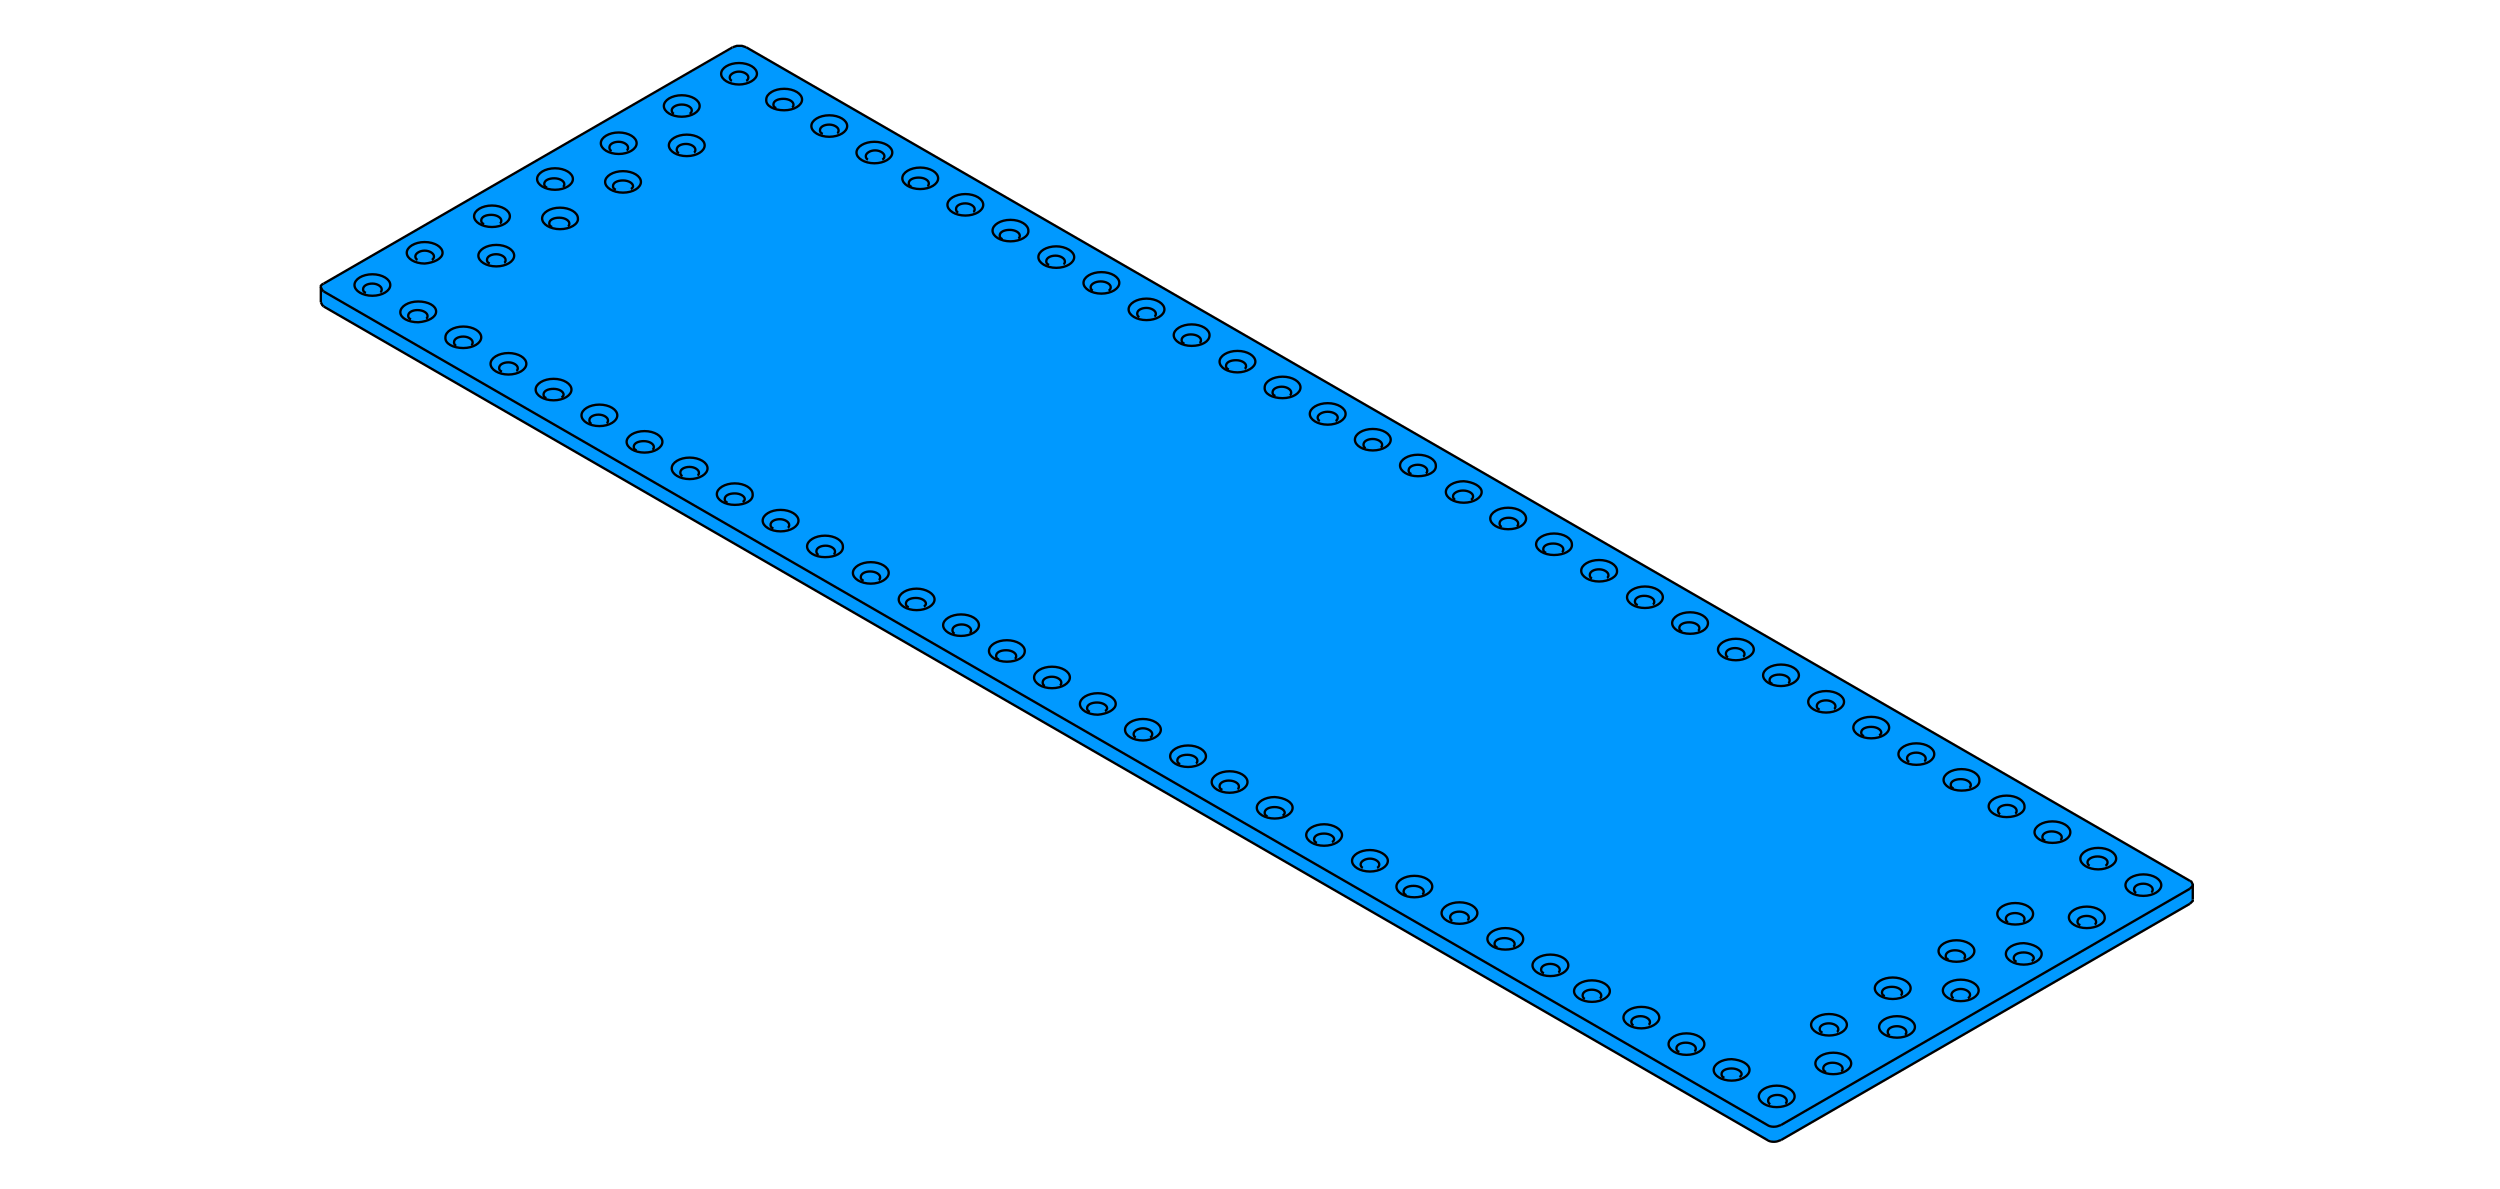 <?xml version="1.0" encoding="utf-8"?>
<!-- Generator: Adobe Illustrator 24.2.3, SVG Export Plug-In . SVG Version: 6.00 Build 0)  -->
<svg version="1.1" id="Ebene_1" xmlns="http://www.w3.org/2000/svg" xmlns:xlink="http://www.w3.org/1999/xlink" x="0px" y="0px"
	 viewBox="0 0 349.1 166" style="enable-background:new 0 0 349.1 166;" xml:space="preserve">
<style type="text/css">
	.st0{fill:#0099FF;}
	.st1{fill:none;stroke:#000000;stroke-width:0.33;stroke-miterlimit:5;}
</style>
<polygon class="st0" points="306,123.1 306.2,123.7 306.2,125.6 305.8,126.2 248.7,159.2 247.6,159.4 246.4,158.9 45.2,42.8 
	44.8,42.2 44.9,40.3 44.9,39.8 102.9,6.4 104.2,6.6 "/>
<g>
	<path class="st1" d="M45.2,40.7l201.6,116.4c0.4,0.3,1.2,0.3,1.6,0.1l0.3-0.1"/>
	<polyline class="st1" points="305.8,124.1 306,123.9 306.2,123.7 306.2,123.5 306.1,123.3 306,123.1 305.8,123 	"/>
	<line class="st1" x1="104.2" y1="6.6" x2="305.8" y2="123"/>
	<polyline class="st1" points="104.2,6.6 103.9,6.5 103.6,6.4 103.3,6.4 102.9,6.4 102.6,6.5 102.3,6.6 	"/>
	<polyline class="st1" points="45.2,39.6 45,39.7 44.8,39.9 44.8,40.1 44.9,40.3 45,40.5 45.2,40.7 	"/>
	<path class="st1" d="M88.9,20c0,0.8-1.1,1.5-2.5,1.5c-1.4,0-2.5-0.7-2.5-1.5c0-0.8,1.1-1.5,2.5-1.5C87.8,18.5,88.9,19.2,88.9,20z"
		/>
	<path class="st1" d="M87.5,21c0.2-0.1,0.2-0.3,0.2-0.4c0-0.4-0.6-0.8-1.3-0.8c-0.7,0-1.3,0.3-1.3,0.8c0,0.2,0.1,0.4,0.3,0.5"/>
	<path class="st1" d="M98.4,20.3c0,0.8-1.1,1.5-2.5,1.5c-1.4,0-2.5-0.7-2.5-1.5c0-0.8,1.1-1.5,2.5-1.5
		C97.3,18.8,98.4,19.5,98.4,20.3z"/>
	<path class="st1" d="M96.9,21.3c0.2-0.1,0.2-0.3,0.2-0.4c0-0.4-0.6-0.8-1.3-0.8c-0.7,0-1.3,0.3-1.3,0.8c0,0.2,0.1,0.4,0.3,0.5"/>
	<path class="st1" d="M87,26.9c1.4,0,2.5-0.7,2.5-1.5c0-0.8-1.1-1.5-2.5-1.5c-1.4,0-2.5,0.7-2.5,1.5C84.5,26.2,85.6,26.9,87,26.9z"
		/>
	<path class="st1" d="M88.1,26.4c0.2-0.1,0.3-0.3,0.3-0.4c0-0.4-0.6-0.8-1.4-0.8c-0.8,0-1.4,0.3-1.4,0.8c0,0.2,0.1,0.4,0.4,0.5"/>
	<path class="st1" d="M77.5,26.5c-1.4,0-2.5-0.7-2.5-1.5s1.1-1.5,2.5-1.5c1.4,0,2.5,0.7,2.5,1.5S78.9,26.5,77.5,26.5z"/>
	<path class="st1" d="M78.6,26.1c0.2-0.1,0.2-0.3,0.2-0.4c0-0.4-0.6-0.8-1.4-0.8c-0.8,0-1.4,0.3-1.4,0.8c0,0.2,0.1,0.4,0.4,0.5"/>
	<path class="st1" d="M71.2,30.2c0,0.8-1.1,1.5-2.5,1.5c-1.4,0-2.5-0.7-2.5-1.5c0-0.8,1.1-1.5,2.5-1.5
		C70.1,28.7,71.2,29.4,71.2,30.2z"/>
	<path class="st1" d="M69.8,31.2c0.2-0.1,0.2-0.3,0.2-0.4c0-0.4-0.6-0.8-1.4-0.8c-0.8,0-1.4,0.3-1.4,0.8c0,0.2,0.1,0.4,0.4,0.5"/>
	<path class="st1" d="M61.8,35.3c0-0.8-1.1-1.5-2.5-1.5c-1.4,0-2.5,0.7-2.5,1.5c0,0.8,1.1,1.5,2.5,1.5
		C60.6,36.7,61.8,36.1,61.8,35.3z"/>
	<path class="st1" d="M60.3,36.3c0.2-0.1,0.3-0.3,0.3-0.5c0-0.4-0.6-0.8-1.3-0.8c-0.7,0-1.3,0.4-1.3,0.8c0,0.2,0.1,0.4,0.3,0.5"/>
	<path class="st1" d="M52,41.3c1.4,0,2.5-0.7,2.5-1.5c0-0.8-1.1-1.5-2.5-1.5c-1.4,0-2.5,0.7-2.5,1.5C49.5,40.6,50.6,41.3,52,41.3z"
		/>
	<path class="st1" d="M53.1,40.8c0.2-0.1,0.2-0.3,0.2-0.4c0-0.4-0.6-0.8-1.3-0.8c-0.7,0-1.3,0.3-1.3,0.8c0,0.2,0.1,0.4,0.4,0.5"/>
	<path class="st1" d="M58.4,45c-1.4,0-2.5-0.6-2.5-1.4c0-0.8,1.1-1.5,2.5-1.5c1.4,0,2.5,0.6,2.5,1.4C60.9,44.3,59.8,44.9,58.4,45z"
		/>
	<path class="st1" d="M59.5,44.5c0.2-0.1,0.2-0.3,0.2-0.4c0-0.4-0.6-0.8-1.4-0.8c-0.7,0-1.3,0.3-1.3,0.8c0,0.2,0.1,0.4,0.4,0.5"/>
	<path class="st1" d="M69.3,37.2c-1.4,0-2.5-0.7-2.5-1.5c0-0.8,1.1-1.5,2.5-1.5c1.4,0,2.5,0.7,2.5,1.5
		C71.8,36.5,70.7,37.2,69.3,37.2z"/>
	<path class="st1" d="M70.4,36.7c0.2-0.1,0.2-0.3,0.2-0.4c0-0.4-0.6-0.8-1.3-0.8c-0.7,0-1.3,0.3-1.3,0.8c0,0.2,0.1,0.4,0.4,0.5"/>
	<path class="st1" d="M78.2,32c-1.4,0-2.5-0.7-2.5-1.5c0-0.8,1.1-1.5,2.5-1.5c1.4,0,2.5,0.7,2.5,1.5C80.8,31.3,79.6,32,78.2,32z"/>
	<path class="st1" d="M79.3,31.6c0.2-0.1,0.2-0.3,0.2-0.4c0-0.4-0.6-0.8-1.4-0.8c-0.8,0-1.4,0.3-1.4,0.8c0,0.2,0.1,0.4,0.4,0.5"/>
	<path class="st1" d="M64.7,48.6c1.4,0,2.5-0.7,2.5-1.5c0-0.8-1.1-1.5-2.5-1.5c-1.4,0-2.5,0.7-2.5,1.5C62.1,48,63.3,48.6,64.7,48.6z
		"/>
	<path class="st1" d="M65.8,48.2c0.2-0.1,0.2-0.3,0.2-0.4c0-0.4-0.6-0.8-1.3-0.8c-0.7,0-1.3,0.3-1.3,0.8c0,0.2,0.1,0.4,0.3,0.5"/>
	<path class="st1" d="M73.5,50.8c0,0.8-1.1,1.5-2.5,1.5c-1.4,0-2.5-0.7-2.5-1.5c0-0.8,1.1-1.5,2.5-1.5C72.4,49.3,73.5,50,73.5,50.8z
		"/>
	<path class="st1" d="M72.1,51.8c0.2-0.1,0.2-0.3,0.2-0.4c0-0.4-0.6-0.8-1.3-0.8c-0.7,0-1.3,0.3-1.3,0.8c0,0.2,0.1,0.4,0.4,0.5"/>
	<path class="st1" d="M77.3,55.9c1.4,0,2.5-0.7,2.5-1.5c0-0.8-1.1-1.5-2.5-1.5c-1.4,0-2.5,0.7-2.5,1.5
		C74.8,55.2,75.9,55.9,77.3,55.9z"/>
	<path class="st1" d="M78.4,55.5c0.2-0.1,0.3-0.3,0.3-0.4c0-0.4-0.6-0.8-1.4-0.8c-0.8,0-1.4,0.3-1.4,0.8c0,0.2,0.1,0.4,0.4,0.5"/>
	<path class="st1" d="M83.7,59.5c-1.4,0-2.5-0.7-2.5-1.5s1.1-1.5,2.5-1.5c1.4,0,2.5,0.7,2.5,1.5S85.1,59.5,83.7,59.5z"/>
	<path class="st1" d="M84.7,59.1c0.2-0.1,0.2-0.3,0.2-0.4c0-0.4-0.6-0.8-1.3-0.8c-0.7,0-1.3,0.3-1.3,0.8c0,0.2,0.1,0.4,0.3,0.5"/>
	<path class="st1" d="M90,63.2c-1.4,0-2.5-0.7-2.5-1.5c0-0.8,1.1-1.5,2.5-1.5c1.4,0,2.5,0.7,2.5,1.5C92.5,62.5,91.4,63.2,90,63.2z"
		/>
	<path class="st1" d="M91.1,62.8c0.2-0.1,0.2-0.3,0.2-0.4c0-0.4-0.6-0.8-1.4-0.8c-0.8,0-1.4,0.3-1.4,0.8c0,0.2,0.1,0.4,0.4,0.5"/>
	<path class="st1" d="M97.7,14.8c0,0.8-1.1,1.5-2.5,1.5c-1.4,0-2.5-0.7-2.5-1.5c0-0.8,1.1-1.5,2.5-1.5C96.6,13.3,97.7,14,97.7,14.8z
		"/>
	<path class="st1" d="M96.3,15.9c0.2-0.1,0.3-0.3,0.3-0.5c0-0.4-0.6-0.8-1.4-0.8c-0.8,0-1.4,0.4-1.4,0.8c0,0.2,0.1,0.4,0.3,0.5"/>
	<path class="st1" d="M105.7,10.3c0-0.8-1.1-1.5-2.5-1.5c-1.4,0-2.5,0.7-2.5,1.5c0,0.8,1.1,1.5,2.5,1.5
		C104.5,11.8,105.7,11.1,105.7,10.3z"/>
	<path class="st1" d="M104.2,11.3c0.2-0.1,0.3-0.3,0.3-0.5c0-0.4-0.6-0.8-1.3-0.8c-0.7,0-1.3,0.4-1.3,0.8c0,0.2,0.1,0.4,0.3,0.5"/>
	<path class="st1" d="M109.5,15.4c1.4,0,2.5-0.7,2.5-1.5c0-0.8-1.1-1.5-2.5-1.5c-1.4,0-2.5,0.7-2.5,1.5
		C106.9,14.8,108.1,15.4,109.5,15.4z"/>
	<path class="st1" d="M110.6,15c0.2-0.1,0.2-0.3,0.2-0.4c0-0.4-0.6-0.8-1.4-0.8c-0.8,0-1.4,0.3-1.4,0.8c0,0.2,0.1,0.4,0.4,0.5"/>
	<path class="st1" d="M115.8,19.1c-1.4,0-2.5-0.7-2.5-1.5c0-0.8,1.1-1.5,2.5-1.5c1.4,0,2.5,0.7,2.5,1.5
		C118.3,18.4,117.2,19.1,115.8,19.1z"/>
	<path class="st1" d="M116.9,18.6c0.2-0.1,0.2-0.3,0.2-0.4c0-0.4-0.6-0.8-1.3-0.8c-0.7,0-1.3,0.3-1.3,0.8c0,0.2,0.1,0.4,0.4,0.5"/>
	<path class="st1" d="M124.6,21.3c0,0.8-1.1,1.5-2.5,1.5c-1.4,0-2.5-0.7-2.5-1.5c0-0.8,1.1-1.5,2.5-1.5
		C123.5,19.8,124.6,20.5,124.6,21.3z"/>
	<path class="st1" d="M123.2,22.3c0.2-0.1,0.3-0.3,0.3-0.5c0-0.4-0.6-0.8-1.3-0.8c-0.7,0-1.3,0.4-1.3,0.8c0,0.2,0.1,0.4,0.3,0.5"/>
	<path class="st1" d="M131,24.9c0-0.8-1.1-1.5-2.5-1.5c-1.4,0-2.5,0.7-2.5,1.5c0,0.8,1.1,1.5,2.5,1.5C129.9,26.4,131,25.7,131,24.9z
		"/>
	<path class="st1" d="M129.5,26c0.2-0.1,0.2-0.3,0.2-0.4c0-0.4-0.6-0.8-1.4-0.8c-0.8,0-1.4,0.3-1.4,0.8c0,0.2,0.1,0.4,0.4,0.5"/>
	<path class="st1" d="M134.8,30.1c-1.4,0-2.5-0.7-2.5-1.5c0-0.8,1.1-1.5,2.5-1.5c1.4,0,2.5,0.7,2.5,1.5
		C137.3,29.4,136.2,30.1,134.8,30.1z"/>
	<path class="st1" d="M135.9,29.6c0.2-0.1,0.2-0.3,0.2-0.4c0-0.4-0.6-0.8-1.3-0.8c-0.7,0-1.3,0.3-1.3,0.8c0,0.2,0.1,0.4,0.3,0.5"/>
	<path class="st1" d="M141.1,33.7c-1.4,0-2.5-0.7-2.5-1.5c0-0.8,1.1-1.5,2.5-1.5c1.4,0,2.5,0.7,2.5,1.5
		C143.7,33,142.5,33.7,141.1,33.7z"/>
	<path class="st1" d="M142.2,33.3c0.2-0.1,0.2-0.3,0.2-0.4c0-0.4-0.6-0.8-1.4-0.8c-0.8,0-1.4,0.3-1.4,0.8c0,0.2,0.1,0.4,0.4,0.5"/>
	<path class="st1" d="M150,35.9c0,0.8-1.1,1.5-2.5,1.5c-1.4,0-2.5-0.7-2.5-1.5c0-0.8,1.1-1.5,2.5-1.5C148.8,34.4,150,35.1,150,35.9z
		"/>
	<path class="st1" d="M148.5,36.9c0.2-0.1,0.2-0.3,0.2-0.4c0-0.4-0.6-0.8-1.3-0.8c-0.7,0-1.3,0.3-1.3,0.8c0,0.2,0.1,0.4,0.4,0.5"/>
	<path class="st1" d="M153.8,41c-1.4,0-2.5-0.7-2.5-1.5c0-0.8,1.1-1.5,2.5-1.5c1.4,0,2.5,0.7,2.5,1.5C156.3,40.3,155.2,41,153.8,41z
		"/>
	<path class="st1" d="M154.8,40.6c0.2-0.1,0.3-0.3,0.3-0.5c0-0.4-0.6-0.8-1.4-0.8c-0.8,0-1.4,0.4-1.4,0.8c0,0.2,0.1,0.4,0.3,0.5"/>
	<path class="st1" d="M160.1,44.7c1.4,0,2.5-0.7,2.5-1.5s-1.1-1.5-2.5-1.5c-1.4,0-2.5,0.7-2.5,1.5S158.7,44.7,160.1,44.7z"/>
	<path class="st1" d="M161.2,44.2c0.2-0.1,0.2-0.3,0.2-0.4c0-0.4-0.6-0.8-1.3-0.8c-0.7,0-1.3,0.3-1.3,0.8c0,0.2,0.1,0.4,0.3,0.5"/>
	<path class="st1" d="M166.4,48.3c-1.4,0-2.5-0.7-2.5-1.5c0-0.8,1.1-1.5,2.5-1.5c1.4,0,2.5,0.7,2.5,1.5
		C168.9,47.7,167.8,48.3,166.4,48.3z"/>
	<path class="st1" d="M167.5,47.9c0.2-0.1,0.2-0.3,0.2-0.4c0-0.4-0.6-0.8-1.4-0.8c-0.7,0-1.3,0.3-1.3,0.8c0,0.2,0.1,0.4,0.4,0.5"/>
	<path class="st1" d="M175.3,50.5c0-0.8-1.1-1.5-2.5-1.5c-1.4,0-2.5,0.7-2.5,1.5c0,0.8,1.1,1.5,2.5,1.5
		C174.1,52,175.3,51.3,175.3,50.5z"/>
	<path class="st1" d="M173.8,51.5c0.2-0.1,0.2-0.3,0.2-0.4c0-0.4-0.6-0.8-1.4-0.8c-0.8,0-1.4,0.3-1.4,0.8c0,0.2,0.1,0.4,0.4,0.5"/>
	<path class="st1" d="M179.1,55.6c1.4,0,2.5-0.7,2.5-1.5c0-0.8-1.1-1.5-2.5-1.5c-1.4,0-2.5,0.7-2.5,1.5
		C176.5,55,177.7,55.6,179.1,55.6z"/>
	<path class="st1" d="M180.1,55.2c0.2-0.1,0.2-0.3,0.2-0.4c0-0.4-0.6-0.8-1.3-0.8c-0.7,0-1.3,0.3-1.3,0.8c0,0.2,0.1,0.4,0.4,0.5"/>
	<path class="st1" d="M185.4,59.3c-1.4,0-2.5-0.7-2.5-1.5s1.1-1.5,2.5-1.5c1.4,0,2.5,0.7,2.5,1.5S186.8,59.3,185.4,59.3z"/>
	<path class="st1" d="M186.5,58.8c0.2-0.1,0.3-0.3,0.3-0.5c0-0.4-0.6-0.8-1.4-0.8c-0.8,0-1.4,0.4-1.4,0.8c0,0.2,0.1,0.4,0.3,0.5"/>
	<path class="st1" d="M194.2,61.4c0-0.8-1.1-1.5-2.5-1.5c-1.4,0-2.5,0.7-2.5,1.5c0,0.8,1.1,1.5,2.5,1.5
		C193.1,62.9,194.2,62.2,194.2,61.4z"/>
	<path class="st1" d="M192.8,62.5c0.2-0.1,0.2-0.3,0.2-0.4c0-0.4-0.6-0.8-1.3-0.8c-0.7,0-1.3,0.3-1.3,0.8c0,0.2,0.1,0.4,0.3,0.5"/>
	<path class="st1" d="M198,66.5c-1.4,0-2.5-0.7-2.5-1.5c0-0.8,1.1-1.5,2.5-1.5c1.4,0,2.5,0.7,2.5,1.5
		C200.6,65.9,199.4,66.5,198,66.5z"/>
	<path class="st1" d="M199.1,66.1c0.2-0.1,0.2-0.3,0.2-0.4c0-0.4-0.6-0.8-1.3-0.8c-0.7,0-1.3,0.3-1.3,0.8c0,0.2,0.1,0.4,0.4,0.5"/>
	<path class="st1" d="M206.9,68.7c0,0.8-1.1,1.5-2.5,1.5c-1.4,0-2.5-0.7-2.5-1.5c0-0.8,1.1-1.5,2.5-1.5
		C205.7,67.3,206.9,67.9,206.9,68.7z"/>
	<path class="st1" d="M205.4,69.8c0.2-0.1,0.3-0.3,0.3-0.5c0-0.4-0.6-0.8-1.4-0.8c-0.8,0-1.4,0.4-1.4,0.8c0,0.2,0.1,0.4,0.3,0.5"/>
	<path class="st1" d="M210.6,73.9c-1.4,0-2.5-0.7-2.5-1.5s1.1-1.5,2.5-1.5c1.4,0,2.5,0.7,2.5,1.5S212.1,73.9,210.6,73.9z"/>
	<path class="st1" d="M211.8,73.5c0.2-0.1,0.2-0.3,0.2-0.4c0-0.4-0.6-0.8-1.3-0.8s-1.3,0.3-1.3,0.8c0,0.2,0.1,0.4,0.3,0.5"/>
	<path class="st1" d="M217,77.5c-1.4,0-2.5-0.7-2.5-1.5c0-0.8,1.1-1.5,2.5-1.5c1.4,0,2.5,0.7,2.5,1.5
		C219.6,76.9,218.4,77.5,217,77.5z"/>
	<path class="st1" d="M218.1,77.1c0.2-0.1,0.2-0.3,0.2-0.4c0-0.4-0.6-0.8-1.4-0.8c-0.8,0-1.4,0.3-1.4,0.8c0,0.2,0.1,0.4,0.4,0.5"/>
	<path class="st1" d="M223.3,81.2c-1.4,0-2.5-0.7-2.5-1.5c0-0.8,1.1-1.5,2.5-1.5c1.4,0,2.5,0.7,2.5,1.5
		C225.9,80.5,224.7,81.2,223.3,81.2z"/>
	<path class="st1" d="M224.4,80.7c0.2-0.1,0.2-0.3,0.2-0.4c0-0.4-0.6-0.8-1.3-0.8s-1.3,0.3-1.3,0.8c0,0.2,0.1,0.4,0.3,0.5"/>
	<path class="st1" d="M232.2,83.4c0-0.8-1.1-1.5-2.5-1.5c-1.4,0-2.5,0.7-2.5,1.5c0,0.8,1.1,1.5,2.5,1.5
		C231.1,84.9,232.2,84.2,232.2,83.4z"/>
	<path class="st1" d="M230.8,84.4c0.2-0.1,0.2-0.3,0.2-0.4c0-0.4-0.6-0.8-1.4-0.8c-0.7,0-1.3,0.3-1.3,0.8c0,0.2,0.1,0.4,0.4,0.5"/>
	<path class="st1" d="M238.5,87c0-0.8-1.1-1.5-2.5-1.5c-1.4,0-2.5,0.7-2.5,1.5c0,0.8,1.1,1.5,2.5,1.5
		C237.4,88.5,238.5,87.9,238.5,87z"/>
	<path class="st1" d="M237.1,88.1c0.2-0.1,0.2-0.3,0.2-0.4c0-0.4-0.6-0.8-1.4-0.8c-0.8,0-1.4,0.3-1.4,0.8c0,0.2,0.1,0.4,0.4,0.5"/>
	<path class="st1" d="M244.9,90.7c0-0.8-1.1-1.5-2.5-1.5c-1.4,0-2.5,0.7-2.5,1.5c0,0.8,1.1,1.5,2.5,1.5
		C243.7,92.2,244.9,91.5,244.9,90.7z"/>
	<path class="st1" d="M243.4,91.7c0.2-0.1,0.2-0.3,0.2-0.4c0-0.4-0.6-0.8-1.3-0.8s-1.3,0.3-1.3,0.8c0,0.2,0.1,0.4,0.3,0.5"/>
	<path class="st1" d="M251.2,94.3c0-0.8-1.1-1.5-2.5-1.5c-1.4,0-2.5,0.7-2.5,1.5c0,0.8,1.1,1.5,2.5,1.5
		C250,95.8,251.2,95.1,251.2,94.3z"/>
	<path class="st1" d="M249.7,95.4c0.2-0.1,0.2-0.3,0.2-0.4c0-0.4-0.6-0.8-1.4-0.8c-0.8,0-1.4,0.3-1.4,0.8c0,0.2,0.1,0.4,0.4,0.5"/>
	<path class="st1" d="M257.5,98c0,0.8-1.1,1.5-2.5,1.5c-1.4,0-2.5-0.7-2.5-1.5c0-0.8,1.1-1.5,2.5-1.5
		C256.4,96.5,257.5,97.2,257.5,98z"/>
	<path class="st1" d="M256.1,99c0.2-0.1,0.2-0.3,0.2-0.4c0-0.4-0.6-0.8-1.3-0.8s-1.3,0.3-1.3,0.8c0,0.2,0.1,0.4,0.4,0.5"/>
	<path class="st1" d="M261.3,103.1c1.4,0,2.5-0.7,2.5-1.5c0-0.8-1.1-1.5-2.5-1.5c-1.4,0-2.5,0.7-2.5,1.5
		C258.8,102.4,259.9,103.1,261.3,103.1z"/>
	<path class="st1" d="M262.4,102.7c0.2-0.1,0.3-0.3,0.3-0.4c0-0.4-0.6-0.8-1.4-0.8c-0.8,0-1.4,0.3-1.4,0.8c0,0.2,0.1,0.4,0.4,0.5"/>
	<path class="st1" d="M267.6,106.8c-1.4,0-2.5-0.7-2.5-1.5s1.1-1.5,2.5-1.5c1.4,0,2.5,0.7,2.5,1.5S269.1,106.8,267.6,106.8z"/>
	<path class="st1" d="M268.7,106.3c0.2-0.1,0.2-0.3,0.2-0.4c0-0.4-0.6-0.8-1.3-0.8s-1.3,0.3-1.3,0.8c0,0.2,0.1,0.4,0.3,0.5"/>
	<path class="st1" d="M273.9,110.4c-1.4,0-2.5-0.7-2.5-1.5c0-0.8,1.1-1.5,2.5-1.5c1.4,0,2.5,0.7,2.5,1.5
		C276.5,109.8,275.4,110.4,273.9,110.4z"/>
	<path class="st1" d="M275,110c0.2-0.1,0.2-0.3,0.2-0.4c0-0.4-0.6-0.8-1.4-0.8c-0.8,0-1.4,0.3-1.4,0.8c0,0.2,0.1,0.4,0.4,0.5"/>
	<path class="st1" d="M280.2,114.1c-1.4,0-2.5-0.7-2.5-1.5c0-0.8,1.1-1.5,2.5-1.5c1.4,0,2.5,0.7,2.5,1.5
		C282.8,113.4,281.7,114.1,280.2,114.1z"/>
	<path class="st1" d="M281.4,113.6c0.2-0.1,0.2-0.3,0.2-0.4c0-0.4-0.6-0.8-1.3-0.8s-1.3,0.3-1.3,0.8c0,0.2,0.1,0.4,0.3,0.5"/>
	<path class="st1" d="M286.6,117.7c-1.4,0-2.5-0.7-2.5-1.5c0-0.8,1.1-1.5,2.5-1.5c1.4,0,2.5,0.7,2.5,1.5
		C289.1,117.1,288,117.7,286.6,117.7z"/>
	<path class="st1" d="M287.7,117.3c0.2-0.1,0.2-0.3,0.2-0.4c0-0.4-0.6-0.8-1.4-0.8c-0.7,0-1.3,0.3-1.3,0.8c0,0.2,0.1,0.4,0.4,0.5"/>
	<path class="st1" d="M295.5,119.9c0-0.8-1.1-1.5-2.5-1.5c-1.4,0-2.5,0.7-2.5,1.5c0,0.8,1.1,1.5,2.5,1.5
		C294.3,121.4,295.5,120.7,295.5,119.9z"/>
	<path class="st1" d="M294,120.9c0.2-0.1,0.3-0.3,0.3-0.5c0-0.4-0.6-0.8-1.4-0.8c-0.8,0-1.4,0.4-1.4,0.8c0,0.2,0.1,0.4,0.3,0.5"/>
	<path class="st1" d="M299.3,125.1c-1.4,0-2.5-0.7-2.5-1.5c0-0.8,1.1-1.5,2.5-1.5c1.4,0,2.5,0.7,2.5,1.5
		C301.8,124.4,300.7,125.1,299.3,125.1z"/>
	<path class="st1" d="M300.4,124.6c0.2-0.1,0.2-0.3,0.2-0.4c0-0.4-0.6-0.8-1.3-0.8s-1.3,0.3-1.3,0.8c0,0.2,0.1,0.4,0.3,0.5"/>
	<path class="st1" d="M291.4,129.6c-1.4,0-2.5-0.7-2.5-1.5c0-0.8,1.1-1.5,2.5-1.5c1.4,0,2.5,0.7,2.5,1.5
		C294,128.9,292.8,129.6,291.4,129.6z"/>
	<path class="st1" d="M292.5,129.1c0.2-0.1,0.2-0.3,0.2-0.4c0-0.4-0.6-0.8-1.3-0.8s-1.3,0.3-1.3,0.8c0,0.2,0.1,0.4,0.4,0.5"/>
	<path class="st1" d="M281.4,129.1c-1.4,0-2.5-0.7-2.5-1.5c0-0.8,1.1-1.5,2.5-1.5c1.4,0,2.5,0.7,2.5,1.5
		C283.9,128.5,282.8,129.1,281.4,129.1z"/>
	<path class="st1" d="M282.5,128.7c0.2-0.1,0.2-0.3,0.2-0.4c0-0.4-0.6-0.8-1.3-0.8s-1.3,0.3-1.3,0.8c0,0.2,0.1,0.4,0.3,0.5"/>
	<path class="st1" d="M285.1,133.2c0,0.8-1.1,1.5-2.5,1.5c-1.4,0-2.5-0.7-2.5-1.5c0-0.8,1.1-1.5,2.5-1.5
		C283.9,131.8,285.1,132.4,285.1,133.2z"/>
	<path class="st1" d="M283.7,134.2c0.2-0.1,0.3-0.3,0.3-0.4c0-0.4-0.6-0.8-1.4-0.8c-0.8,0-1.4,0.3-1.4,0.8c0,0.2,0.1,0.4,0.4,0.5"/>
	<path class="st1" d="M273.2,134.3c-1.4,0-2.5-0.7-2.5-1.5c0-0.8,1.1-1.5,2.5-1.5c1.4,0,2.5,0.7,2.5,1.5
		C275.7,133.6,274.6,134.3,273.2,134.3z"/>
	<path class="st1" d="M274.2,133.9c0.2-0.1,0.2-0.3,0.2-0.4c0-0.4-0.6-0.8-1.4-0.8c-0.7,0-1.3,0.3-1.3,0.8c0,0.2,0.1,0.4,0.4,0.5"/>
	<path class="st1" d="M273.8,139.8c-1.4,0-2.5-0.7-2.5-1.5s1.1-1.5,2.5-1.5c1.4,0,2.5,0.7,2.5,1.5S275.2,139.8,273.8,139.8z"/>
	<path class="st1" d="M274.8,139.4c0.2-0.1,0.3-0.3,0.3-0.5c0-0.4-0.6-0.8-1.3-0.8c-0.7,0-1.3,0.4-1.3,0.8c0,0.2,0.1,0.4,0.3,0.5"/>
	<path class="st1" d="M264.3,139.5c1.4,0,2.5-0.7,2.5-1.5c0-0.8-1.1-1.5-2.5-1.5c-1.4,0-2.5,0.7-2.5,1.5
		C261.8,138.8,262.9,139.5,264.3,139.5z"/>
	<path class="st1" d="M265.4,139c0.2-0.1,0.2-0.3,0.2-0.4c0-0.4-0.6-0.8-1.4-0.8c-0.8,0-1.4,0.3-1.4,0.8c0,0.2,0.1,0.4,0.4,0.5"/>
	<path class="st1" d="M264.9,144.9c-1.4,0-2.5-0.7-2.5-1.5s1.1-1.5,2.5-1.5c1.4,0,2.5,0.7,2.5,1.5S266.3,144.9,264.9,144.9z"/>
	<path class="st1" d="M266,144.5c0.2-0.1,0.2-0.3,0.2-0.4c0-0.4-0.6-0.8-1.3-0.8s-1.3,0.3-1.3,0.8c0,0.2,0.1,0.4,0.3,0.5"/>
	<path class="st1" d="M255.4,144.6c1.4,0,2.5-0.7,2.5-1.5c0-0.8-1.1-1.5-2.5-1.5c-1.4,0-2.5,0.7-2.5,1.5
		C252.9,143.9,254,144.6,255.4,144.6z"/>
	<path class="st1" d="M256.5,144.1c0.2-0.1,0.2-0.3,0.2-0.4c0-0.4-0.6-0.8-1.3-0.8s-1.3,0.3-1.3,0.8c0,0.2,0.1,0.4,0.4,0.5"/>
	<path class="st1" d="M256,150c1.4,0,2.5-0.7,2.5-1.5s-1.1-1.5-2.5-1.5c-1.4,0-2.5,0.7-2.5,1.5S254.6,150,256,150z"/>
	<path class="st1" d="M257.1,149.6c0.2-0.1,0.2-0.3,0.2-0.4c0-0.4-0.6-0.8-1.4-0.8c-0.7,0-1.3,0.3-1.3,0.8c0,0.2,0.1,0.4,0.4,0.5"/>
	<path class="st1" d="M248.1,154.6c-1.4,0-2.5-0.7-2.5-1.5s1.1-1.5,2.5-1.5c1.4,0,2.5,0.7,2.5,1.5S249.5,154.6,248.1,154.6z"/>
	<path class="st1" d="M249.3,154.1c0.2-0.1,0.2-0.3,0.2-0.4c0-0.4-0.6-0.8-1.3-0.8s-1.3,0.3-1.3,0.8c0,0.2,0.1,0.4,0.3,0.5"/>
	<path class="st1" d="M244.3,149.4c0,0.8-1.1,1.5-2.5,1.5c-1.4,0-2.5-0.7-2.5-1.5c0-0.8,1.1-1.5,2.5-1.5
		C243.2,148,244.3,148.6,244.3,149.4z"/>
	<path class="st1" d="M242.9,150.4c0.2-0.1,0.3-0.3,0.3-0.4c0-0.4-0.6-0.8-1.4-0.8c-0.8,0-1.4,0.3-1.4,0.8c0,0.2,0.1,0.4,0.4,0.5"/>
	<path class="st1" d="M238,145.8c0,0.8-1.1,1.5-2.5,1.5c-1.4,0-2.5-0.7-2.5-1.5c0-0.8,1.1-1.5,2.5-1.5
		C236.9,144.3,238,145,238,145.8z"/>
	<path class="st1" d="M236.6,146.8c0.2-0.1,0.2-0.3,0.2-0.4c0-0.4-0.6-0.8-1.4-0.8c-0.7,0-1.3,0.3-1.3,0.8c0,0.2,0.1,0.4,0.4,0.5"/>
	<path class="st1" d="M231.7,142.1c0-0.8-1.1-1.5-2.5-1.5c-1.4,0-2.5,0.7-2.5,1.5c0,0.8,1.1,1.5,2.5,1.5
		C230.5,143.6,231.7,142.9,231.7,142.1z"/>
	<path class="st1" d="M230.2,143.1c0.2-0.1,0.2-0.3,0.2-0.4c0-0.4-0.6-0.8-1.3-0.8s-1.3,0.3-1.3,0.8c0,0.2,0.1,0.4,0.3,0.5"/>
	<path class="st1" d="M222.3,139.9c-1.4,0-2.5-0.7-2.5-1.5c0-0.8,1.1-1.5,2.5-1.5c1.4,0,2.5,0.7,2.5,1.5
		C224.8,139.2,223.7,139.9,222.3,139.9z"/>
	<path class="st1" d="M223.4,139.4c0.2-0.1,0.2-0.3,0.2-0.4c0-0.4-0.6-0.8-1.3-0.8s-1.3,0.3-1.3,0.8c0,0.2,0.1,0.4,0.3,0.5"/>
	<path class="st1" d="M216.5,136.3c-1.4,0-2.5-0.7-2.5-1.5c0-0.8,1.1-1.5,2.5-1.5c1.4,0,2.5,0.7,2.5,1.5
		C219,135.6,217.9,136.3,216.5,136.3z"/>
	<path class="st1" d="M217.6,135.8c0.2-0.1,0.2-0.3,0.2-0.4c0-0.4-0.6-0.8-1.3-0.8s-1.3,0.3-1.3,0.8c0,0.2,0.1,0.4,0.4,0.5"/>
	<path class="st1" d="M212.7,131.1c0-0.8-1.1-1.5-2.5-1.5c-1.4,0-2.5,0.7-2.5,1.5c0,0.8,1.1,1.5,2.5,1.5
		C211.6,132.6,212.7,132,212.7,131.1z"/>
	<path class="st1" d="M211.3,132.2c0.2-0.1,0.2-0.3,0.2-0.4c0-0.4-0.6-0.8-1.4-0.8c-0.8,0-1.4,0.3-1.4,0.8c0,0.2,0.1,0.4,0.4,0.5"/>
	<path class="st1" d="M203.8,129c-1.4,0-2.5-0.7-2.5-1.5c0-0.8,1.1-1.5,2.5-1.5c1.4,0,2.5,0.7,2.5,1.5
		C206.3,128.3,205.2,129,203.8,129z"/>
	<path class="st1" d="M204.9,128.5c0.2-0.1,0.2-0.3,0.2-0.4c0-0.4-0.6-0.8-1.3-0.8s-1.3,0.3-1.3,0.8c0,0.2,0.1,0.4,0.3,0.5"/>
	<path class="st1" d="M197.5,125.3c-1.4,0-2.5-0.7-2.5-1.5s1.1-1.5,2.5-1.5c1.4,0,2.5,0.7,2.5,1.5S198.9,125.3,197.5,125.3z"/>
	<path class="st1" d="M198.6,124.9c0.2-0.1,0.2-0.3,0.2-0.4c0-0.4-0.6-0.8-1.4-0.8c-0.8,0-1.4,0.3-1.4,0.8c0,0.2,0.1,0.4,0.4,0.5"/>
	<path class="st1" d="M193.8,120.2c0,0.8-1.1,1.5-2.5,1.5c-1.4,0-2.5-0.7-2.5-1.5c0-0.8,1.1-1.5,2.5-1.5
		C192.6,118.7,193.8,119.4,193.8,120.2z"/>
	<path class="st1" d="M192.3,121.2c0.2-0.1,0.3-0.3,0.3-0.5c0-0.4-0.6-0.8-1.3-0.8c-0.7,0-1.3,0.4-1.3,0.8c0,0.2,0.1,0.4,0.3,0.5"/>
	<path class="st1" d="M187.4,116.6c0,0.8-1.1,1.5-2.5,1.5c-1.4,0-2.5-0.7-2.5-1.5c0-0.8,1.1-1.5,2.5-1.5
		C186.2,115.1,187.4,115.8,187.4,116.6z"/>
	<path class="st1" d="M186,117.6c0.2-0.1,0.3-0.3,0.3-0.4c0-0.4-0.6-0.8-1.4-0.8c-0.8,0-1.4,0.3-1.4,0.8c0,0.2,0.1,0.4,0.4,0.5"/>
	<path class="st1" d="M180.5,112.8c0,0.8-1.1,1.5-2.5,1.5c-1.4,0-2.5-0.7-2.5-1.5c0-0.8,1.1-1.5,2.5-1.5
		C179.4,111.4,180.5,112,180.5,112.8z"/>
	<path class="st1" d="M179.1,113.9c0.2-0.1,0.3-0.3,0.3-0.4c0-0.4-0.6-0.8-1.4-0.8c-0.8,0-1.4,0.3-1.4,0.8c0,0.2,0.1,0.4,0.4,0.5"/>
	<path class="st1" d="M174.2,109.2c0,0.8-1.1,1.5-2.5,1.5c-1.4,0-2.5-0.7-2.5-1.5c0-0.8,1.1-1.5,2.5-1.5
		C173.1,107.7,174.2,108.4,174.2,109.2z"/>
	<path class="st1" d="M172.8,110.2c0.2-0.1,0.2-0.3,0.2-0.4c0-0.4-0.6-0.8-1.4-0.8c-0.7,0-1.3,0.3-1.3,0.8c0,0.2,0.1,0.4,0.4,0.5"/>
	<path class="st1" d="M168.4,105.6c0-0.8-1.1-1.5-2.5-1.5c-1.4,0-2.5,0.7-2.5,1.5c0,0.8,1.1,1.5,2.5,1.5
		C167.3,107.1,168.4,106.4,168.4,105.6z"/>
	<path class="st1" d="M167,106.6c0.2-0.1,0.2-0.3,0.2-0.4c0-0.4-0.6-0.8-1.4-0.8c-0.8,0-1.4,0.3-1.4,0.8c0,0.2,0.1,0.4,0.4,0.5"/>
	<path class="st1" d="M162.1,101.9c0-0.8-1.1-1.5-2.5-1.5c-1.4,0-2.5,0.7-2.5,1.5c0,0.8,1.1,1.5,2.5,1.5
		C160.9,103.4,162.1,102.7,162.1,101.9z"/>
	<path class="st1" d="M160.6,103c0.2-0.1,0.3-0.3,0.3-0.5c0-0.4-0.6-0.8-1.3-0.8c-0.7,0-1.3,0.4-1.3,0.8c0,0.2,0.1,0.4,0.3,0.5"/>
	<path class="st1" d="M155.8,98.3c0-0.8-1.1-1.5-2.5-1.5c-1.4,0-2.5,0.7-2.5,1.5c0,0.8,1.1,1.5,2.5,1.5
		C154.6,99.7,155.8,99.1,155.8,98.3z"/>
	<path class="st1" d="M154.3,99.3c0.2-0.1,0.3-0.3,0.3-0.4c0-0.4-0.6-0.8-1.4-0.8c-0.8,0-1.4,0.3-1.4,0.8c0,0.2,0.1,0.4,0.4,0.5"/>
	<path class="st1" d="M146.9,96.1c1.4,0,2.5-0.7,2.5-1.5c0-0.8-1.1-1.5-2.5-1.5c-1.4,0-2.5,0.7-2.5,1.5
		C144.4,95.4,145.5,96.1,146.9,96.1z"/>
	<path class="st1" d="M148,95.7c0.2-0.1,0.2-0.3,0.2-0.4c0-0.4-0.6-0.8-1.3-0.8c-0.7,0-1.3,0.3-1.3,0.8c0,0.2,0.1,0.4,0.3,0.5"/>
	<path class="st1" d="M143.1,90.9c0-0.8-1.1-1.5-2.5-1.5c-1.4,0-2.5,0.7-2.5,1.5c0,0.8,1.1,1.5,2.5,1.5
		C142,92.4,143.1,91.8,143.1,90.9z"/>
	<path class="st1" d="M141.7,92c0.2-0.1,0.2-0.3,0.2-0.4c0-0.4-0.6-0.8-1.4-0.8c-0.8,0-1.4,0.3-1.4,0.8c0,0.2,0.1,0.4,0.4,0.5"/>
	<path class="st1" d="M134.2,88.8c-1.4,0-2.5-0.7-2.5-1.5s1.1-1.5,2.5-1.5c1.4,0,2.5,0.7,2.5,1.5S135.6,88.8,134.2,88.8z"/>
	<path class="st1" d="M135.4,88.4c0.2-0.1,0.2-0.3,0.2-0.4c0-0.4-0.6-0.8-1.3-0.8c-0.7,0-1.3,0.3-1.3,0.8c0,0.2,0.1,0.4,0.3,0.5"/>
	<path class="st1" d="M130.5,83.7c0,0.8-1.1,1.5-2.5,1.5c-1.4,0-2.5-0.7-2.5-1.5c0-0.8,1.1-1.5,2.5-1.5
		C129.3,82.2,130.5,82.9,130.5,83.7z"/>
	<path class="st1" d="M129,84.7c0.2-0.1,0.3-0.3,0.3-0.4c0-0.4-0.6-0.8-1.4-0.8c-0.8,0-1.4,0.3-1.4,0.8c0,0.2,0.1,0.4,0.4,0.5"/>
	<path class="st1" d="M124.1,80c0-0.8-1.1-1.5-2.5-1.5c-1.4,0-2.5,0.7-2.5,1.5c0,0.8,1.1,1.5,2.5,1.5C123,81.5,124.1,80.8,124.1,80z
		"/>
	<path class="st1" d="M122.7,81c0.2-0.1,0.2-0.3,0.2-0.4c0-0.4-0.6-0.8-1.4-0.8c-0.7,0-1.3,0.3-1.3,0.8c0,0.2,0.1,0.4,0.4,0.5"/>
	<path class="st1" d="M115.2,77.8c-1.4,0-2.5-0.7-2.5-1.5c0-0.8,1.1-1.5,2.5-1.5c1.4,0,2.5,0.7,2.5,1.5
		C117.8,77.2,116.7,77.8,115.2,77.8z"/>
	<path class="st1" d="M116.4,77.4c0.2-0.1,0.2-0.3,0.2-0.4c0-0.4-0.6-0.8-1.3-0.8c-0.7,0-1.3,0.3-1.3,0.8c0,0.2,0.1,0.4,0.3,0.5"/>
	<path class="st1" d="M111.5,72.7c0-0.8-1.1-1.5-2.5-1.5c-1.4,0-2.5,0.7-2.5,1.5c0,0.8,1.1,1.5,2.5,1.5
		C110.4,74.2,111.5,73.5,111.5,72.7z"/>
	<path class="st1" d="M110,73.7c0.2-0.1,0.2-0.3,0.2-0.4c0-0.4-0.6-0.8-1.3-0.8c-0.7,0-1.3,0.3-1.3,0.8c0,0.2,0.1,0.4,0.4,0.5"/>
	<path class="st1" d="M102.6,70.5c-1.4,0-2.5-0.7-2.5-1.5c0-0.8,1.1-1.5,2.5-1.5c1.4,0,2.5,0.7,2.5,1.5
		C105.2,69.9,104.1,70.5,102.6,70.5z"/>
	<path class="st1" d="M103.7,70.1c0.2-0.1,0.3-0.3,0.3-0.4c0-0.4-0.6-0.8-1.4-0.8c-0.8,0-1.4,0.3-1.4,0.8c0,0.2,0.1,0.4,0.4,0.5"/>
	<path class="st1" d="M98.8,65.4c0-0.8-1.1-1.5-2.5-1.5c-1.4,0-2.5,0.7-2.5,1.5c0,0.8,1.1,1.5,2.5,1.5
		C97.7,66.9,98.8,66.2,98.8,65.4z"/>
	<path class="st1" d="M97.4,66.4c0.2-0.1,0.2-0.3,0.2-0.4c0-0.4-0.6-0.8-1.3-0.8c-0.7,0-1.3,0.3-1.3,0.8c0,0.2,0.1,0.4,0.3,0.5"/>
	<line class="st1" x1="45.2" y1="39.6" x2="102.3" y2="6.6"/>
	<line class="st1" x1="305.8" y1="124.1" x2="248.7" y2="157.1"/>
	<path class="st1" d="M45.2,42.8l201.6,116.4c0.4,0.3,1.2,0.3,1.6,0.1l0.3-0.1"/>
	<line class="st1" x1="305.8" y1="126.2" x2="248.7" y2="159.2"/>
	<polyline class="st1" points="305.8,126.2 306,126 306.2,125.8 306.2,125.6 	"/>
	<line class="st1" x1="44.8" y1="42.2" x2="44.8" y2="40.1"/>
	<line class="st1" x1="306.2" y1="125.6" x2="306.2" y2="123.5"/>
	<polyline class="st1" points="44.8,42.2 44.9,42.4 45,42.6 45.2,42.8 	"/>
</g>
</svg>
